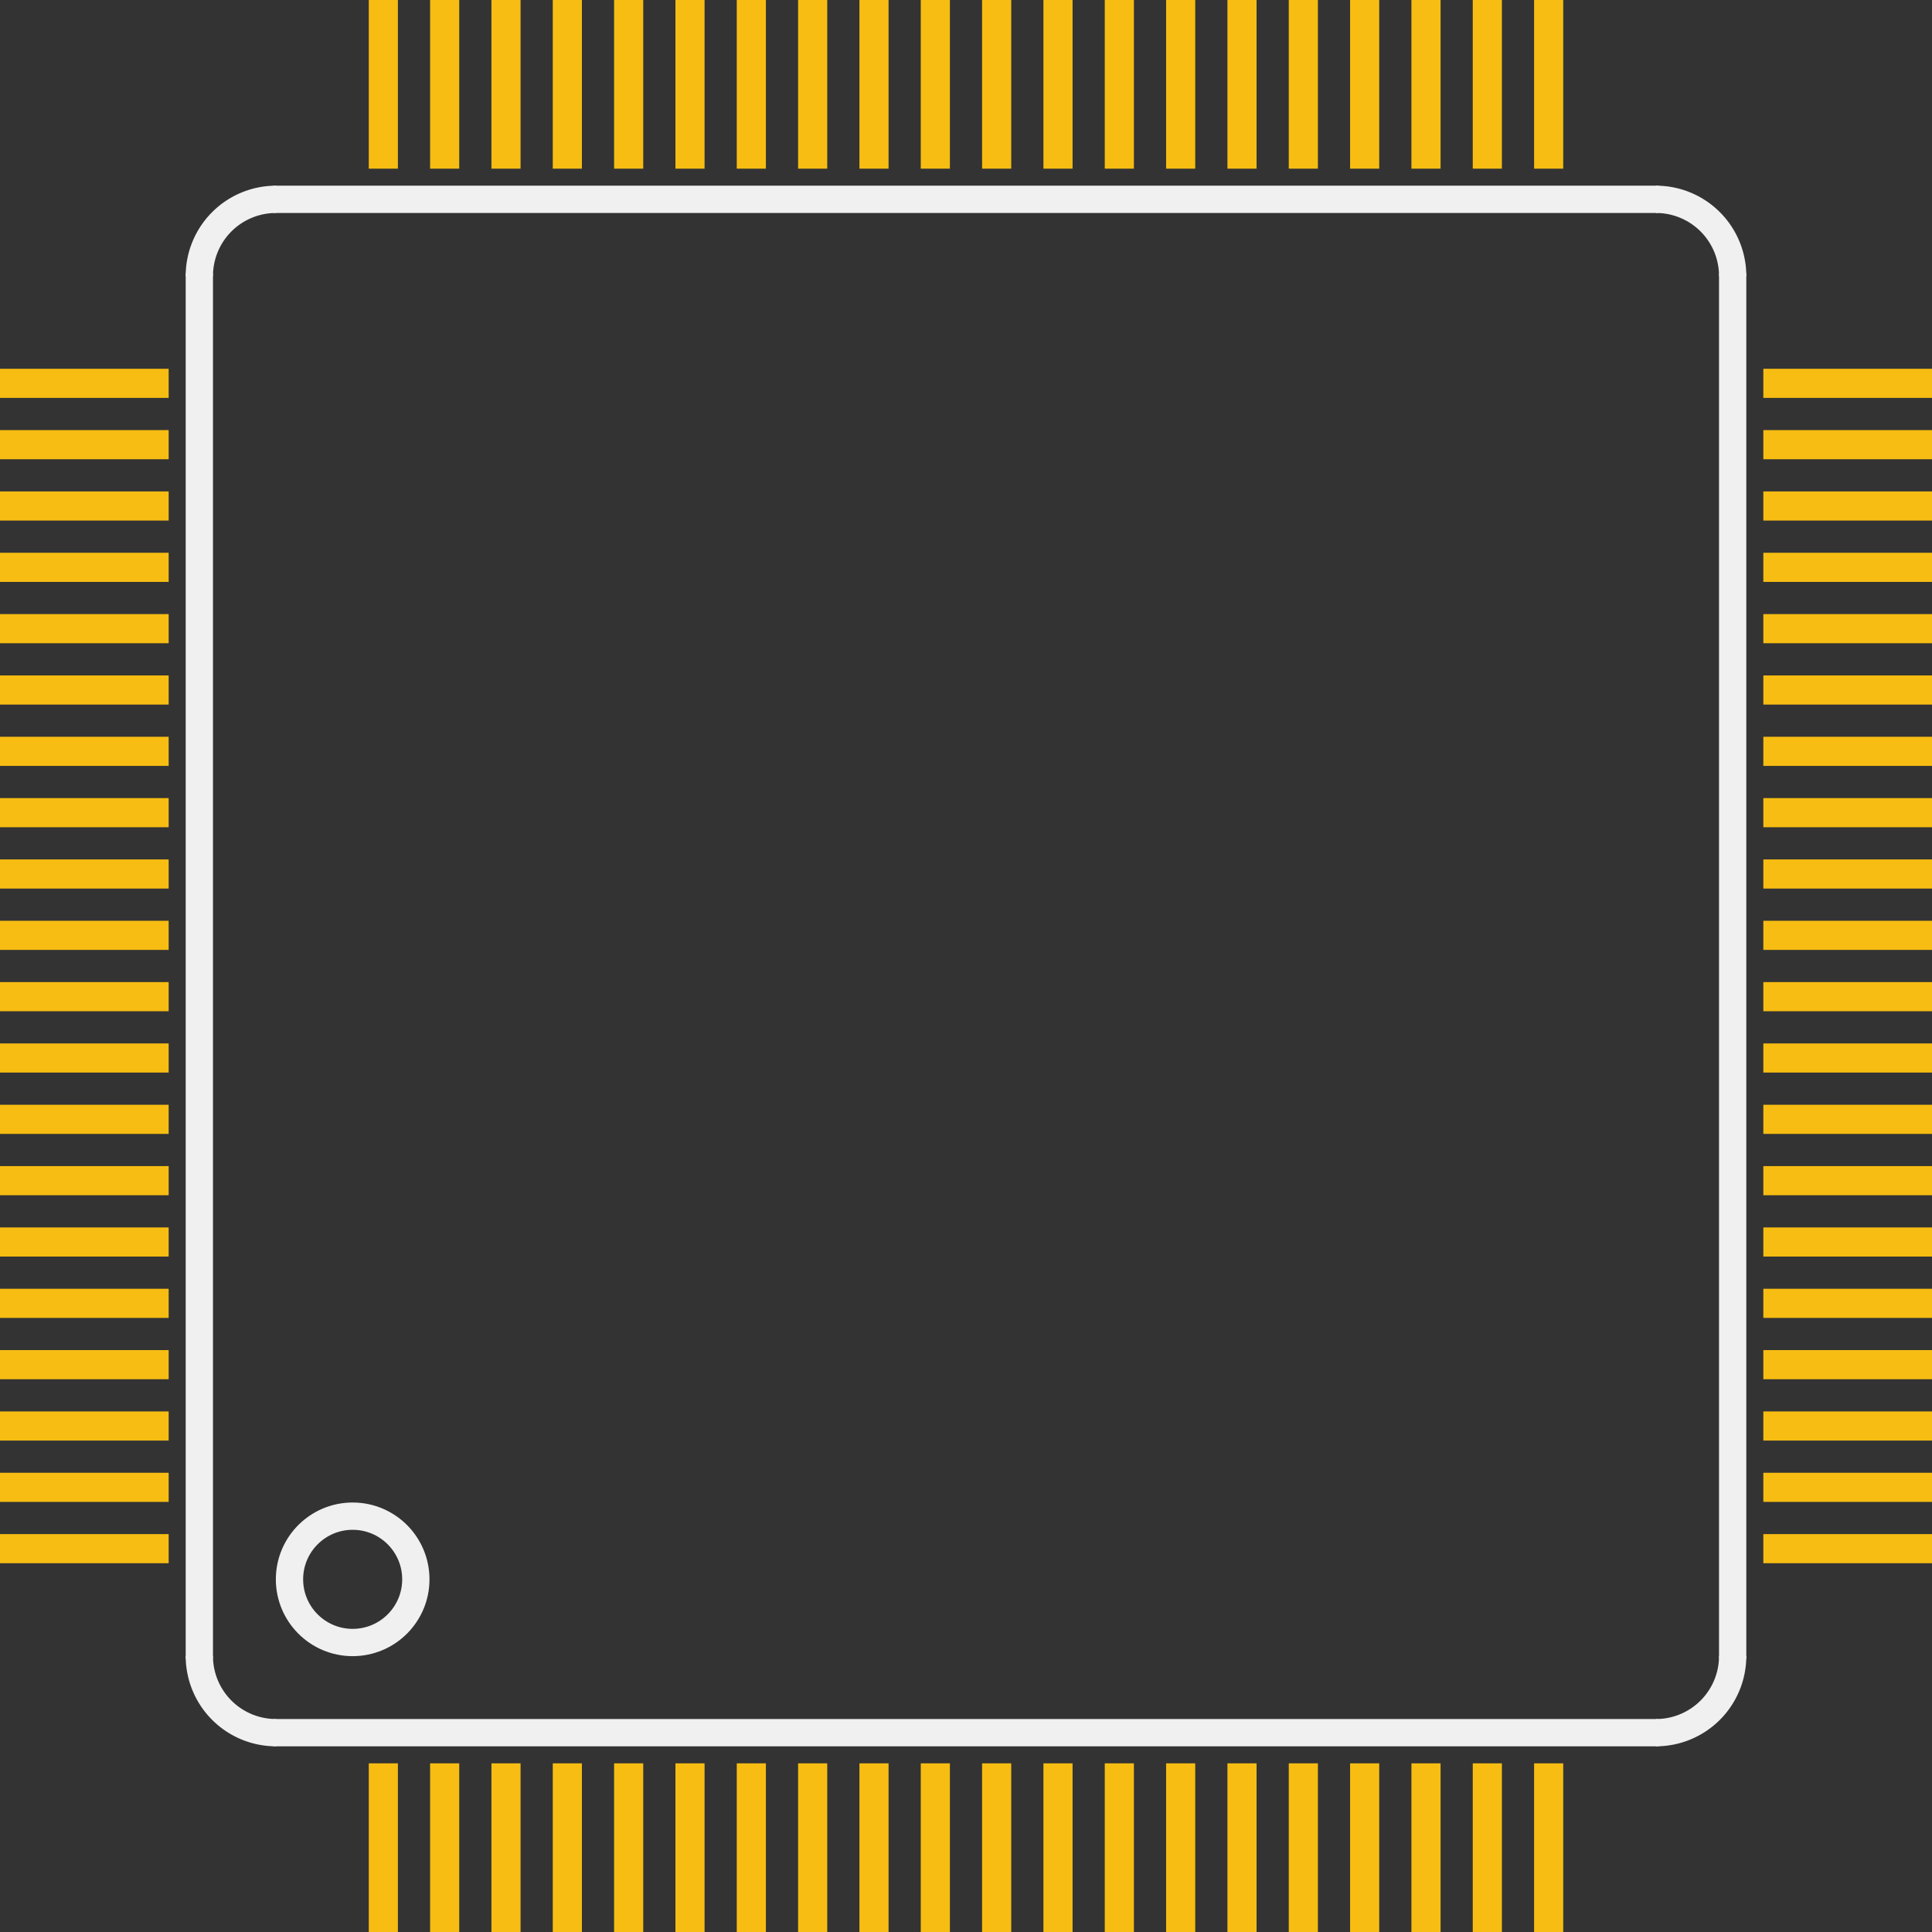 <?xml version='1.0' encoding='UTF-8' standalone='no'?>
<!-- Created with Fritzing (http://www.fritzing.org/) -->
<svg xmlns:svg='http://www.w3.org/2000/svg' xmlns='http://www.w3.org/2000/svg' version='1.2' baseProfile='tiny' x='0in' y='0in' width='0.496in' height='0.496in' viewBox='0 0 12.6 12.6' >
<rect x="0" y="0" width="12.6" height="12.6" fill="#333333" stroke="none"/>
<g id='copper1'>
<rect id='connector0pad' connectorname='70' x='0' y='6.005' width='1.1' height='0.19' stroke='none' stroke-width='0' fill='#F7BD13' stroke-linecap='round'/>
<rect id='connector1pad' connectorname='69' x='0' y='5.605' width='1.1' height='0.19' stroke='none' stroke-width='0' fill='#F7BD13' stroke-linecap='round'/>
<rect id='connector2pad' connectorname='68' x='0' y='5.205' width='1.1' height='0.19' stroke='none' stroke-width='0' fill='#F7BD13' stroke-linecap='round'/>
<rect id='connector3pad' connectorname='67' x='0' y='4.805' width='1.1' height='0.19' stroke='none' stroke-width='0' fill='#F7BD13' stroke-linecap='round'/>
<rect id='connector4pad' connectorname='66' x='0' y='4.405' width='1.1' height='0.19' stroke='none' stroke-width='0' fill='#F7BD13' stroke-linecap='round'/>
<rect id='connector5pad' connectorname='65' x='0' y='4.005' width='1.1' height='0.19' stroke='none' stroke-width='0' fill='#F7BD13' stroke-linecap='round'/>
<rect id='connector6pad' connectorname='64' x='0' y='3.605' width='1.1' height='0.19' stroke='none' stroke-width='0' fill='#F7BD13' stroke-linecap='round'/>
<rect id='connector7pad' connectorname='63' x='0' y='3.205' width='1.1' height='0.19' stroke='none' stroke-width='0' fill='#F7BD13' stroke-linecap='round'/>
<rect id='connector8pad' connectorname='62' x='0' y='2.805' width='1.1' height='0.19' stroke='none' stroke-width='0' fill='#F7BD13' stroke-linecap='round'/>
<rect id='connector9pad' connectorname='61' x='0' y='2.405' width='1.1' height='0.19' stroke='none' stroke-width='0' fill='#F7BD13' stroke-linecap='round'/>
<rect id='connector10pad' connectorname='71' x='0' y='6.405' width='1.1' height='0.19' stroke='none' stroke-width='0' fill='#F7BD13' stroke-linecap='round'/>
<rect id='connector11pad' connectorname='72' x='0' y='6.805' width='1.1' height='0.19' stroke='none' stroke-width='0' fill='#F7BD13' stroke-linecap='round'/>
<rect id='connector12pad' connectorname='73' x='0' y='7.205' width='1.1' height='0.19' stroke='none' stroke-width='0' fill='#F7BD13' stroke-linecap='round'/>
<rect id='connector13pad' connectorname='74' x='0' y='7.605' width='1.1' height='0.19' stroke='none' stroke-width='0' fill='#F7BD13' stroke-linecap='round'/>
<rect id='connector14pad' connectorname='75' x='0' y='8.005' width='1.1' height='0.19' stroke='none' stroke-width='0' fill='#F7BD13' stroke-linecap='round'/>
<rect id='connector15pad' connectorname='76' x='0' y='8.405' width='1.1' height='0.19' stroke='none' stroke-width='0' fill='#F7BD13' stroke-linecap='round'/>
<rect id='connector16pad' connectorname='77' x='0' y='8.805' width='1.1' height='0.19' stroke='none' stroke-width='0' fill='#F7BD13' stroke-linecap='round'/>
<rect id='connector17pad' connectorname='78' x='0' y='9.205' width='1.1' height='0.19' stroke='none' stroke-width='0' fill='#F7BD13' stroke-linecap='round'/>
<rect id='connector18pad' connectorname='79' x='0' y='9.605' width='1.1' height='0.19' stroke='none' stroke-width='0' fill='#F7BD13' stroke-linecap='round'/>
<rect id='connector19pad' connectorname='80' x='0' y='10.005' width='1.1' height='0.19' stroke='none' stroke-width='0' fill='#F7BD13' stroke-linecap='round'/>
<rect id='connector20pad' connectorname='10' x='6.005' y='11.5' width='0.19' height='1.1' stroke='none' stroke-width='0' fill='#F7BD13' stroke-linecap='round'/>
<rect id='connector21pad' connectorname='9' x='5.605' y='11.5' width='0.19' height='1.1' stroke='none' stroke-width='0' fill='#F7BD13' stroke-linecap='round'/>
<rect id='connector22pad' connectorname='8' x='5.205' y='11.5' width='0.19' height='1.1' stroke='none' stroke-width='0' fill='#F7BD13' stroke-linecap='round'/>
<rect id='connector23pad' connectorname='7' x='4.805' y='11.5' width='0.19' height='1.1' stroke='none' stroke-width='0' fill='#F7BD13' stroke-linecap='round'/>
<rect id='connector24pad' connectorname='6' x='4.405' y='11.5' width='0.19' height='1.1' stroke='none' stroke-width='0' fill='#F7BD13' stroke-linecap='round'/>
<rect id='connector25pad' connectorname='5' x='4.005' y='11.5' width='0.19' height='1.1' stroke='none' stroke-width='0' fill='#F7BD13' stroke-linecap='round'/>
<rect id='connector26pad' connectorname='4' x='3.605' y='11.5' width='0.19' height='1.1' stroke='none' stroke-width='0' fill='#F7BD13' stroke-linecap='round'/>
<rect id='connector27pad' connectorname='3' x='3.205' y='11.5' width='0.19' height='1.1' stroke='none' stroke-width='0' fill='#F7BD13' stroke-linecap='round'/>
<rect id='connector28pad' connectorname='2' x='2.805' y='11.5' width='0.19' height='1.1' stroke='none' stroke-width='0' fill='#F7BD13' stroke-linecap='round'/>
<rect id='connector29pad' connectorname='1' x='2.405' y='11.5' width='0.19' height='1.1' stroke='none' stroke-width='0' fill='#F7BD13' stroke-linecap='round'/>
<rect id='connector30pad' connectorname='11' x='6.405' y='11.5' width='0.19' height='1.1' stroke='none' stroke-width='0' fill='#F7BD13' stroke-linecap='round'/>
<rect id='connector31pad' connectorname='12' x='6.805' y='11.5' width='0.19' height='1.1' stroke='none' stroke-width='0' fill='#F7BD13' stroke-linecap='round'/>
<rect id='connector32pad' connectorname='13' x='7.205' y='11.5' width='0.19' height='1.1' stroke='none' stroke-width='0' fill='#F7BD13' stroke-linecap='round'/>
<rect id='connector33pad' connectorname='14' x='7.605' y='11.5' width='0.19' height='1.1' stroke='none' stroke-width='0' fill='#F7BD13' stroke-linecap='round'/>
<rect id='connector34pad' connectorname='15' x='8.005' y='11.5' width='0.19' height='1.1' stroke='none' stroke-width='0' fill='#F7BD13' stroke-linecap='round'/>
<rect id='connector35pad' connectorname='16' x='8.405' y='11.5' width='0.19' height='1.1' stroke='none' stroke-width='0' fill='#F7BD13' stroke-linecap='round'/>
<rect id='connector36pad' connectorname='17' x='8.805' y='11.5' width='0.19' height='1.1' stroke='none' stroke-width='0' fill='#F7BD13' stroke-linecap='round'/>
<rect id='connector37pad' connectorname='18' x='9.205' y='11.5' width='0.19' height='1.1' stroke='none' stroke-width='0' fill='#F7BD13' stroke-linecap='round'/>
<rect id='connector38pad' connectorname='19' x='9.605' y='11.5' width='0.19' height='1.1' stroke='none' stroke-width='0' fill='#F7BD13' stroke-linecap='round'/>
<rect id='connector39pad' connectorname='20' x='10.005' y='11.5' width='0.19' height='1.1' stroke='none' stroke-width='0' fill='#F7BD13' stroke-linecap='round'/>
<rect id='connector40pad' connectorname='30' x='11.5' y='6.405' width='1.1' height='0.19' stroke='none' stroke-width='0' fill='#F7BD13' stroke-linecap='round'/>
<rect id='connector41pad' connectorname='29' x='11.5' y='6.805' width='1.1' height='0.19' stroke='none' stroke-width='0' fill='#F7BD13' stroke-linecap='round'/>
<rect id='connector42pad' connectorname='28' x='11.5' y='7.205' width='1.1' height='0.19' stroke='none' stroke-width='0' fill='#F7BD13' stroke-linecap='round'/>
<rect id='connector43pad' connectorname='27' x='11.5' y='7.605' width='1.1' height='0.19' stroke='none' stroke-width='0' fill='#F7BD13' stroke-linecap='round'/>
<rect id='connector44pad' connectorname='26' x='11.5' y='8.005' width='1.1' height='0.19' stroke='none' stroke-width='0' fill='#F7BD13' stroke-linecap='round'/>
<rect id='connector45pad' connectorname='25' x='11.5' y='8.405' width='1.1' height='0.19' stroke='none' stroke-width='0' fill='#F7BD13' stroke-linecap='round'/>
<rect id='connector46pad' connectorname='24' x='11.5' y='8.805' width='1.1' height='0.19' stroke='none' stroke-width='0' fill='#F7BD13' stroke-linecap='round'/>
<rect id='connector47pad' connectorname='23' x='11.5' y='9.205' width='1.1' height='0.19' stroke='none' stroke-width='0' fill='#F7BD13' stroke-linecap='round'/>
<rect id='connector48pad' connectorname='22' x='11.5' y='9.605' width='1.1' height='0.19' stroke='none' stroke-width='0' fill='#F7BD13' stroke-linecap='round'/>
<rect id='connector49pad' connectorname='21' x='11.5' y='10.005' width='1.1' height='0.19' stroke='none' stroke-width='0' fill='#F7BD13' stroke-linecap='round'/>
<rect id='connector50pad' connectorname='31' x='11.5' y='6.005' width='1.1' height='0.19' stroke='none' stroke-width='0' fill='#F7BD13' stroke-linecap='round'/>
<rect id='connector51pad' connectorname='32' x='11.5' y='5.605' width='1.1' height='0.19' stroke='none' stroke-width='0' fill='#F7BD13' stroke-linecap='round'/>
<rect id='connector52pad' connectorname='33' x='11.5' y='5.205' width='1.1' height='0.19' stroke='none' stroke-width='0' fill='#F7BD13' stroke-linecap='round'/>
<rect id='connector53pad' connectorname='34' x='11.5' y='4.805' width='1.1' height='0.19' stroke='none' stroke-width='0' fill='#F7BD13' stroke-linecap='round'/>
<rect id='connector54pad' connectorname='35' x='11.5' y='4.405' width='1.1' height='0.19' stroke='none' stroke-width='0' fill='#F7BD13' stroke-linecap='round'/>
<rect id='connector55pad' connectorname='36' x='11.5' y='4.005' width='1.1' height='0.19' stroke='none' stroke-width='0' fill='#F7BD13' stroke-linecap='round'/>
<rect id='connector56pad' connectorname='37' x='11.5' y='3.605' width='1.1' height='0.19' stroke='none' stroke-width='0' fill='#F7BD13' stroke-linecap='round'/>
<rect id='connector57pad' connectorname='38' x='11.5' y='3.205' width='1.1' height='0.19' stroke='none' stroke-width='0' fill='#F7BD13' stroke-linecap='round'/>
<rect id='connector58pad' connectorname='39' x='11.5' y='2.805' width='1.1' height='0.19' stroke='none' stroke-width='0' fill='#F7BD13' stroke-linecap='round'/>
<rect id='connector59pad' connectorname='40' x='11.5' y='2.405' width='1.1' height='0.19' stroke='none' stroke-width='0' fill='#F7BD13' stroke-linecap='round'/>
<rect id='connector60pad' connectorname='50' x='6.405' y='0' width='0.19' height='1.1' stroke='none' stroke-width='0' fill='#F7BD13' stroke-linecap='round'/>
<rect id='connector61pad' connectorname='49' x='6.805' y='0' width='0.19' height='1.1' stroke='none' stroke-width='0' fill='#F7BD13' stroke-linecap='round'/>
<rect id='connector62pad' connectorname='48' x='7.205' y='0' width='0.19' height='1.1' stroke='none' stroke-width='0' fill='#F7BD13' stroke-linecap='round'/>
<rect id='connector63pad' connectorname='47' x='7.605' y='0' width='0.19' height='1.1' stroke='none' stroke-width='0' fill='#F7BD13' stroke-linecap='round'/>
<rect id='connector64pad' connectorname='46' x='8.005' y='0' width='0.19' height='1.1' stroke='none' stroke-width='0' fill='#F7BD13' stroke-linecap='round'/>
<rect id='connector65pad' connectorname='45' x='8.405' y='0' width='0.19' height='1.1' stroke='none' stroke-width='0' fill='#F7BD13' stroke-linecap='round'/>
<rect id='connector66pad' connectorname='44' x='8.805' y='0' width='0.19' height='1.1' stroke='none' stroke-width='0' fill='#F7BD13' stroke-linecap='round'/>
<rect id='connector67pad' connectorname='43' x='9.205' y='0' width='0.19' height='1.1' stroke='none' stroke-width='0' fill='#F7BD13' stroke-linecap='round'/>
<rect id='connector68pad' connectorname='42' x='9.605' y='0' width='0.19' height='1.1' stroke='none' stroke-width='0' fill='#F7BD13' stroke-linecap='round'/>
<rect id='connector69pad' connectorname='41' x='10.005' y='0' width='0.19' height='1.1' stroke='none' stroke-width='0' fill='#F7BD13' stroke-linecap='round'/>
<rect id='connector70pad' connectorname='51' x='6.005' y='0' width='0.19' height='1.1' stroke='none' stroke-width='0' fill='#F7BD13' stroke-linecap='round'/>
<rect id='connector71pad' connectorname='52' x='5.605' y='0' width='0.19' height='1.1' stroke='none' stroke-width='0' fill='#F7BD13' stroke-linecap='round'/>
<rect id='connector72pad' connectorname='53' x='5.205' y='0' width='0.19' height='1.1' stroke='none' stroke-width='0' fill='#F7BD13' stroke-linecap='round'/>
<rect id='connector73pad' connectorname='54' x='4.805' y='0' width='0.19' height='1.1' stroke='none' stroke-width='0' fill='#F7BD13' stroke-linecap='round'/>
<rect id='connector74pad' connectorname='55' x='4.405' y='0' width='0.19' height='1.1' stroke='none' stroke-width='0' fill='#F7BD13' stroke-linecap='round'/>
<rect id='connector75pad' connectorname='56' x='4.005' y='0' width='0.19' height='1.1' stroke='none' stroke-width='0' fill='#F7BD13' stroke-linecap='round'/>
<rect id='connector76pad' connectorname='57' x='3.605' y='0' width='0.19' height='1.1' stroke='none' stroke-width='0' fill='#F7BD13' stroke-linecap='round'/>
<rect id='connector77pad' connectorname='58' x='3.205' y='0' width='0.19' height='1.1' stroke='none' stroke-width='0' fill='#F7BD13' stroke-linecap='round'/>
<rect id='connector78pad' connectorname='59' x='2.805' y='0' width='0.19' height='1.1' stroke='none' stroke-width='0' fill='#F7BD13' stroke-linecap='round'/>
<rect id='connector79pad' connectorname='60' x='2.405' y='0' width='0.19' height='1.1' stroke='none' stroke-width='0' fill='#F7BD13' stroke-linecap='round'/>
<g id='copper0'>
</g>
</g>
<g id='silkscreen'>
<line x1='1.3' y1='1.8' x2='1.3' y2='10.8' stroke='#f0f0f0' stroke-width='0.178' stroke-linecap='round'/>
<line x1='1.8' y1='11.3' x2='10.8' y2='11.3' stroke='#f0f0f0' stroke-width='0.178' stroke-linecap='round'/>
<line x1='11.3' y1='10.8' x2='11.3' y2='1.8' stroke='#f0f0f0' stroke-width='0.178' stroke-linecap='round'/>
<path fill='none' d='M11.3,1.8 A0.5,0.5 0 0 0 10.8,1.3' stroke-width='0.178' stroke='#f0f0f0' />
<line x1='10.8' y1='1.3' x2='1.8' y2='1.3' stroke='#f0f0f0' stroke-width='0.178' stroke-linecap='round'/>
<path fill='none' d='M1.8,1.3 A0.5,0.5 0 0 0 1.3,1.8' stroke-width='0.178' stroke='#f0f0f0' />
<path fill='none' d='M1.3,10.8 A0.5,0.5 0 0 0 1.8,11.3' stroke-width='0.178' stroke='#f0f0f0' />
<path fill='none' d='M10.8,11.3 A0.5,0.5 0 0 0 11.3,10.8' stroke-width='0.178' stroke='#f0f0f0' />
<circle cx='2.3' cy='10.3' r='0.412' stroke='#f0f0f0' stroke-width='0.178' fill='none' />
</g>
</svg>